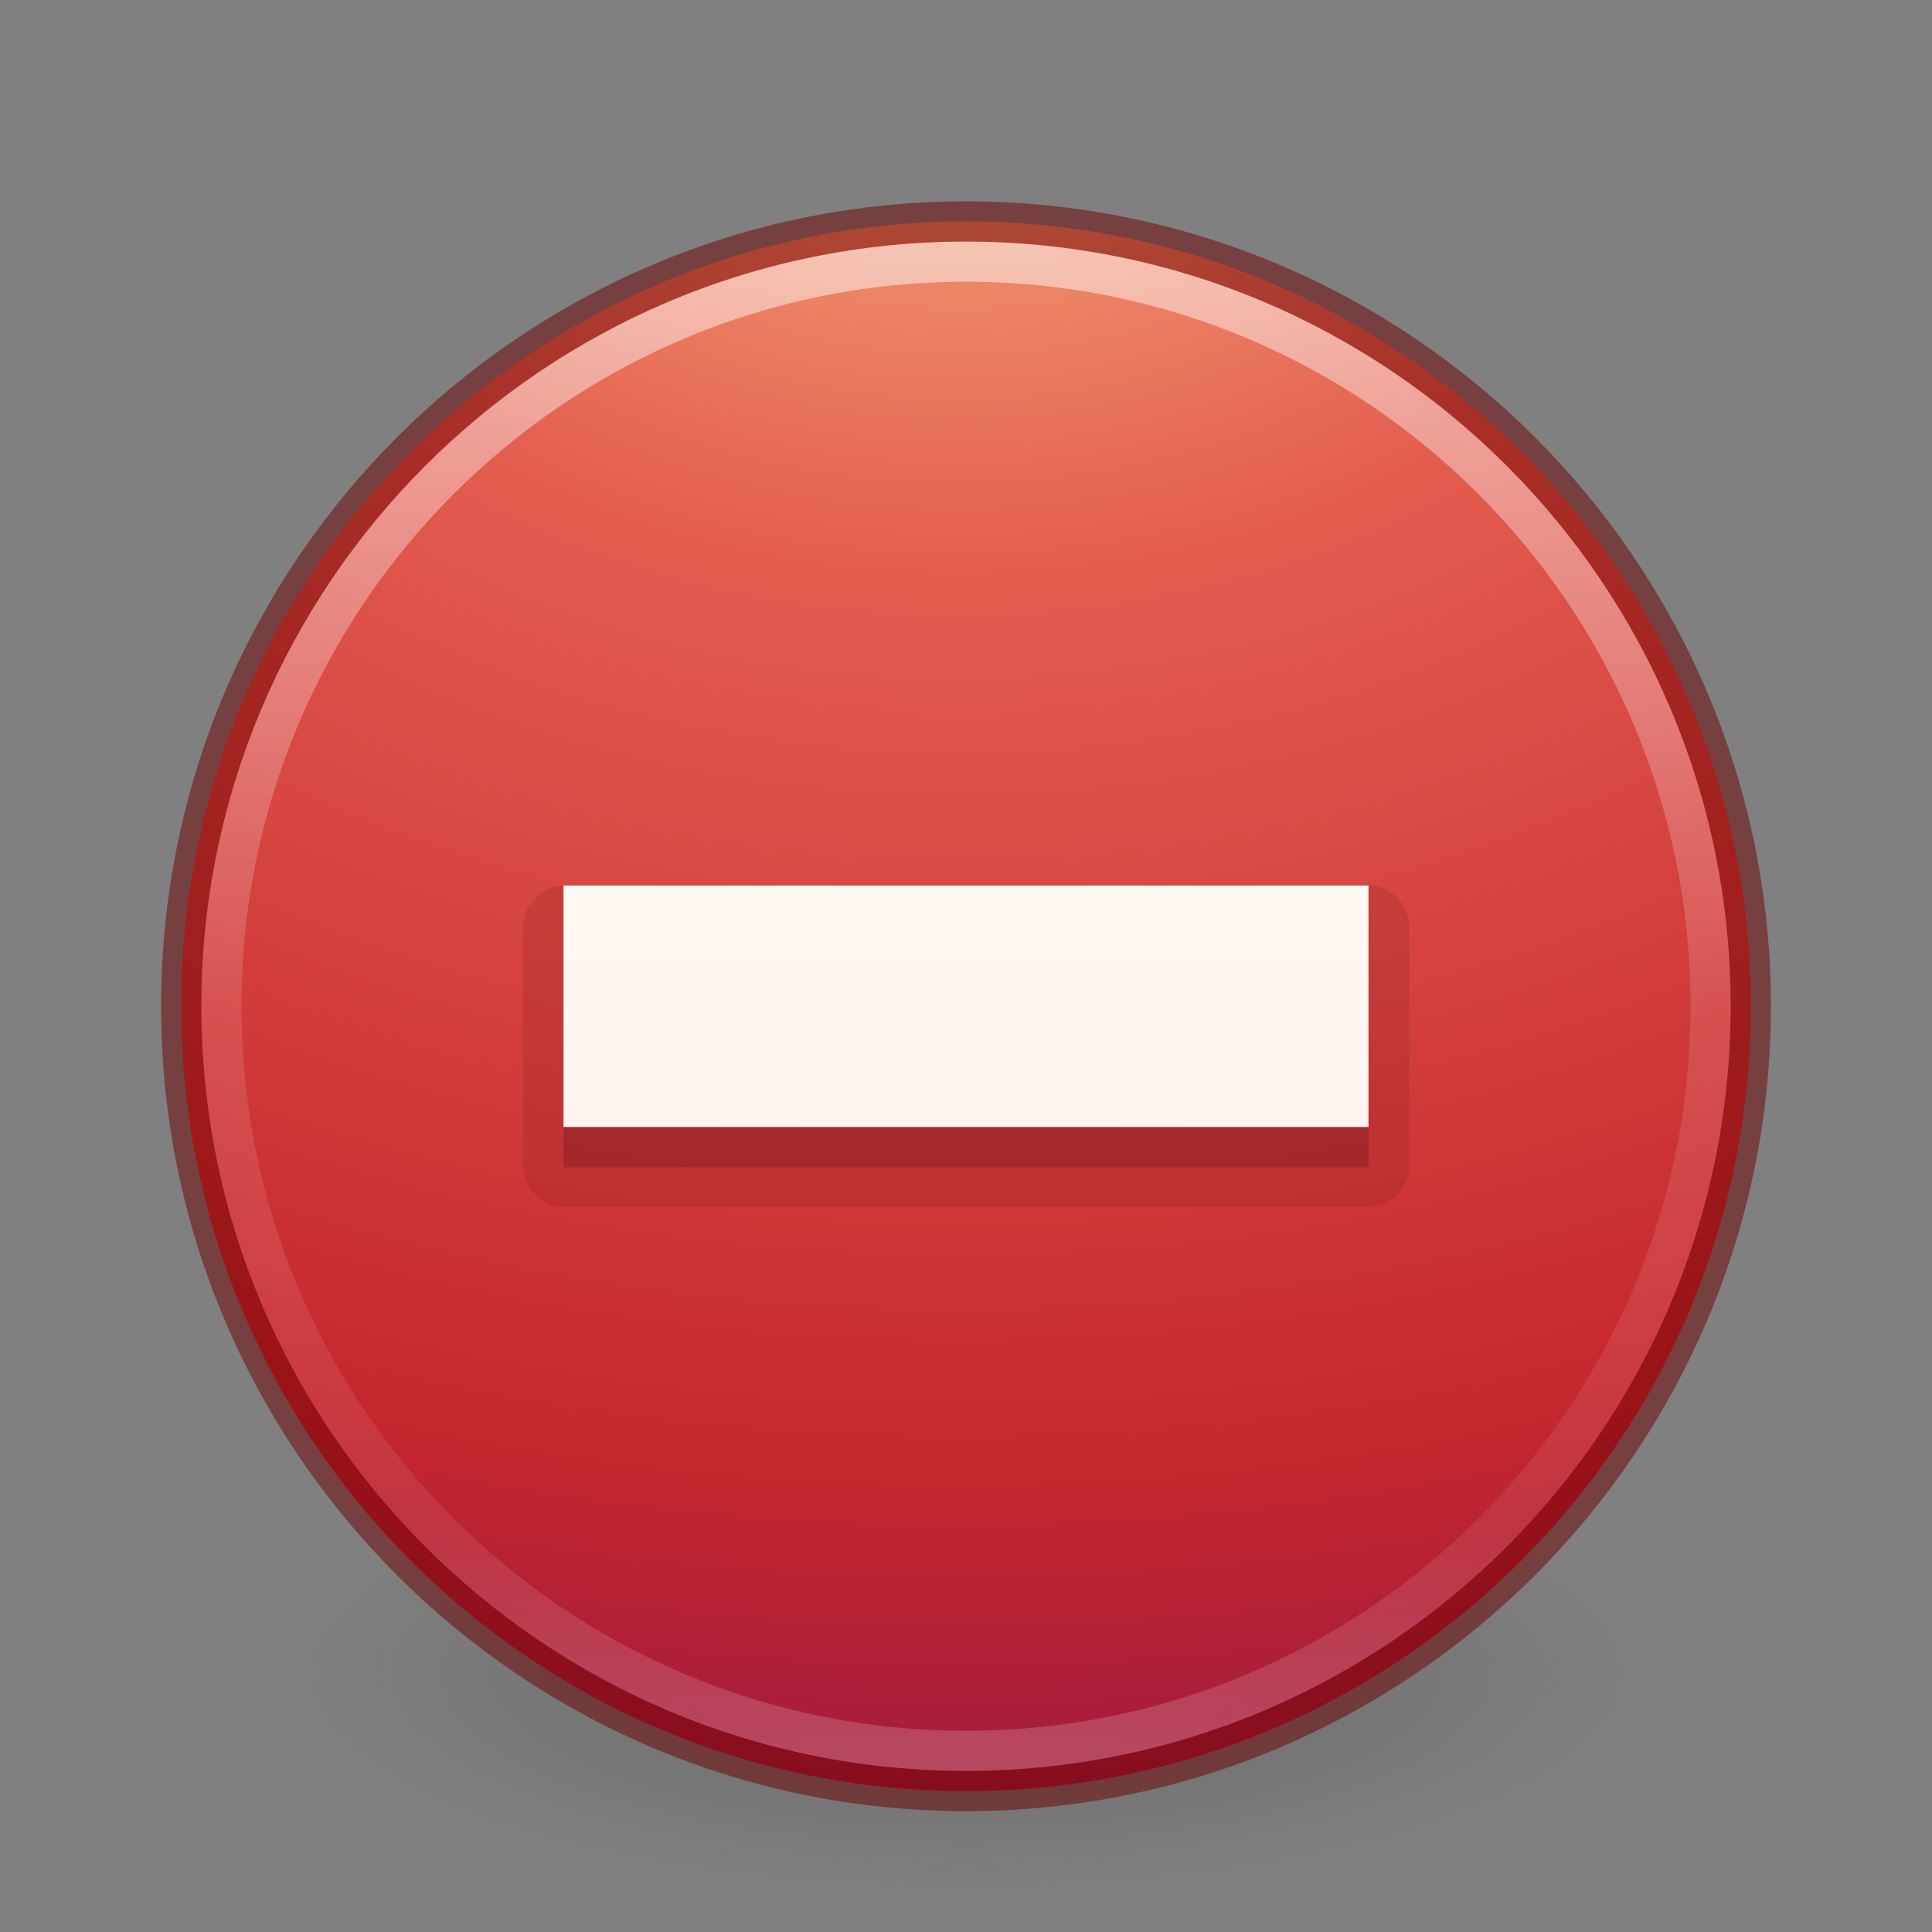 <svg xmlns="http://www.w3.org/2000/svg" xmlns:svg="http://www.w3.org/2000/svg" xmlns:xlink="http://www.w3.org/1999/xlink" id="svg3468" width="48" height="48" version="1.1"><rect width="100%" height="100%" fill="#808080" stroke="none"/><defs id="defs3470"><linearGradient id="linearGradient3403" x1="71.204" x2="71.204" y1="6.238" y2="44.341" gradientTransform="translate(-47.734,-0.357)" gradientUnits="userSpaceOnUse" xlink:href="#linearGradient4011"/><linearGradient id="linearGradient4011"><stop id="stop4013" offset="0" stop-color="#fff" stop-opacity="1"/><stop id="stop4015" offset=".508" stop-color="#fff" stop-opacity=".235"/><stop id="stop4017" offset=".835" stop-color="#fff" stop-opacity=".157"/><stop id="stop4019" offset="1" stop-color="#fff" stop-opacity=".392"/></linearGradient><linearGradient id="linearGradient3242"><stop id="stop3244" offset="0" stop-color="#f8b17e" stop-opacity="1"/><stop id="stop3246" offset=".262" stop-color="#e35d4f" stop-opacity="1"/><stop id="stop3248" offset=".661" stop-color="#c6262e" stop-opacity="1"/><stop id="stop3250" offset="1" stop-color="#690b54" stop-opacity="1"/></linearGradient><radialGradient id="radialGradient3022" cx="21.995" cy="4.038" r="20.397" fx="21.995" fy="4.038" gradientTransform="matrix(0,2.769,-3.656,0,38.586,-61.468)" gradientUnits="userSpaceOnUse" xlink:href="#linearGradient3242"/><linearGradient id="linearGradient3124-5" x1="90.944" x2="90.944" y1="19.215" y2="56.572" gradientTransform="matrix(0.598,0,0,0.595,-29.476,5.565)" gradientUnits="userSpaceOnUse" xlink:href="#linearGradient5803-2-7-6"/><linearGradient id="linearGradient5803-2-7-6"><stop id="stop5805-3-6-9" offset="0" stop-color="#fffdf3" stop-opacity="1"/><stop id="stop5807-0-0-0" offset="1" stop-color="#fbebeb" stop-opacity="1"/></linearGradient><linearGradient id="linearGradient3820-7-2-2"><stop id="stop3822-2-6-36" offset="0" stop-color="#3d3d3d" stop-opacity="1"/><stop id="stop3864-8-7-6" offset=".5" stop-color="#686868" stop-opacity=".498"/><stop id="stop3824-1-2-4" offset="1" stop-color="#686868" stop-opacity="0"/></linearGradient><radialGradient id="radialGradient3040" cx="99.157" cy="186.171" r="62.769" fx="99.157" fy="186.171" gradientTransform="matrix(0.271,0,0,0.088,-2.855,25.188)" gradientUnits="userSpaceOnUse" xlink:href="#linearGradient3820-7-2-2"/></defs><path id="path3818-0-5" fill="url(#radialGradient3040)" fill-opacity="1" stroke="none" d="m 41,41.501 a 17,5.5 0 1 1 -34,0 17,5.5 0 1 1 34,0 z"/><path id="path2555-42" fill="url(#radialGradient3022)" fill-opacity="1" stroke="none" stroke-dasharray="none" stroke-dashoffset="0" stroke-linecap="round" stroke-linejoin="round" stroke-miterlimit="4" stroke-opacity="1" stroke-width="1.004" d="m 24,5.5 c -10.759,0 -19.5,8.741 -19.5,19.5 0,10.759 8.741,19.5 19.5,19.5 C 34.759,44.5 43.5,35.759 43.5,25 43.5,14.241 34.759,5.5 24,5.5 Z"/><path id="path8655" fill="none" stroke="url(#linearGradient3403)" stroke-dasharray="none" stroke-dashoffset="0" stroke-linecap="round" stroke-linejoin="round" stroke-miterlimit="4" stroke-opacity="1" stroke-width="1" d="M 42.5,24.999 C 42.5,35.217 34.217,43.5 24,43.5 13.783,43.5 5.5,35.217 5.5,24.999 c 0,-10.217 8.283,-18.499 18.5,-18.499 10.216,0 18.5,8.282 18.5,18.499 l 0,0 z" color="#000" display="inline" enable-background="accumulate" opacity=".5" overflow="visible" visibility="visible" style="marker:none"/><path id="path2555-40" fill="none" fill-opacity="1" fill-rule="nonzero" stroke="#6f0000" stroke-dasharray="none" stroke-dashoffset="0" stroke-linecap="round" stroke-linejoin="round" stroke-miterlimit="4" stroke-opacity="1" stroke-width="1" d="M 24,5.502 C 13.242,5.502 4.502,14.242 4.502,25 c 0,10.758 8.74,19.498 19.498,19.498 10.758,0 19.498,-8.74 19.498,-19.498 0,-10.758 -8.74,-19.498 -19.498,-19.498 z" clip-rule="nonzero" color="#000" color-interpolation="sRGB" color-interpolation-filters="linearRGB" color-rendering="auto" display="inline" enable-background="accumulate" image-rendering="auto" opacity=".5" overflow="visible" shape-rendering="auto" text-rendering="auto" visibility="visible" style="isolation:auto;mix-blend-mode:normal;solid-color:#000;solid-opacity:1;marker:none;filter-blend-mode:normal;filter-gaussianBlur-deviation:0"/><path id="path3442" fill="#661215" fill-opacity="1" fill-rule="evenodd" stroke="none" stroke-dasharray="none" stroke-dashoffset="0" stroke-linecap="butt" stroke-linejoin="miter" stroke-miterlimit="4" stroke-opacity="1" stroke-width="1.008" d="M 14,21.953 A 1.047,1.047 0 0 0 12.953,23 l 0,6 A 1.047,1.047 0 0 0 14,30.047 l 20,0 A 1.047,1.047 0 0 0 35.047,29 l 0,-6 A 1.047,1.047 0 0 0 34,21.953 l -20,0 z" clip-rule="nonzero" color="#000" color-interpolation="sRGB" color-interpolation-filters="linearRGB" color-rendering="auto" display="inline" enable-background="accumulate" image-rendering="auto" opacity=".15" overflow="visible" shape-rendering="auto" text-rendering="auto" transform="matrix(0.996,0,0,0.988,0.102,0.301)" visibility="visible" style="isolation:auto;mix-blend-mode:normal;solid-color:#000;solid-opacity:1;marker:none;filter-blend-mode:normal;filter-gaussianBlur-deviation:0"/><path clip-rule="nonzero" style="isolation:auto;mix-blend-mode:normal;solid-color:#000;solid-opacity:1;marker:none;filter-blend-mode:normal;filter-gaussianBlur-deviation:0" id="rect3007-8" fill="#661215" fill-opacity="1" fill-rule="evenodd" stroke="none" stroke-dasharray="none" stroke-dashoffset="0" stroke-linecap="butt" stroke-linejoin="miter" stroke-miterlimit="4" stroke-opacity="1" stroke-width="1" d="m 14,23 0,6 20,0 0,-6 z" color="#000" color-interpolation="sRGB" color-interpolation-filters="linearRGB" color-rendering="auto" display="inline" enable-background="accumulate" image-rendering="auto" opacity=".3" overflow="visible" shape-rendering="auto" text-rendering="auto" visibility="visible"/><path id="rect3007" fill="url(#linearGradient3124-5)" fill-opacity="1" fill-rule="nonzero" stroke="none" stroke-dasharray="none" stroke-dashoffset="0" stroke-linecap="butt" stroke-linejoin="miter" stroke-miterlimit="4" stroke-opacity="1" stroke-width="1" d="m 14,22 0,6 20,0 0,-6 z" clip-rule="nonzero" color="#000" color-interpolation="sRGB" color-interpolation-filters="linearRGB" color-rendering="auto" display="inline" enable-background="accumulate" image-rendering="auto" opacity="1" overflow="visible" shape-rendering="auto" text-rendering="auto" visibility="visible" style="marker:none;isolation:auto;mix-blend-mode:normal;solid-color:#000;solid-opacity:1;filter-blend-mode:normal;filter-gaussianBlur-deviation:0"/></svg>